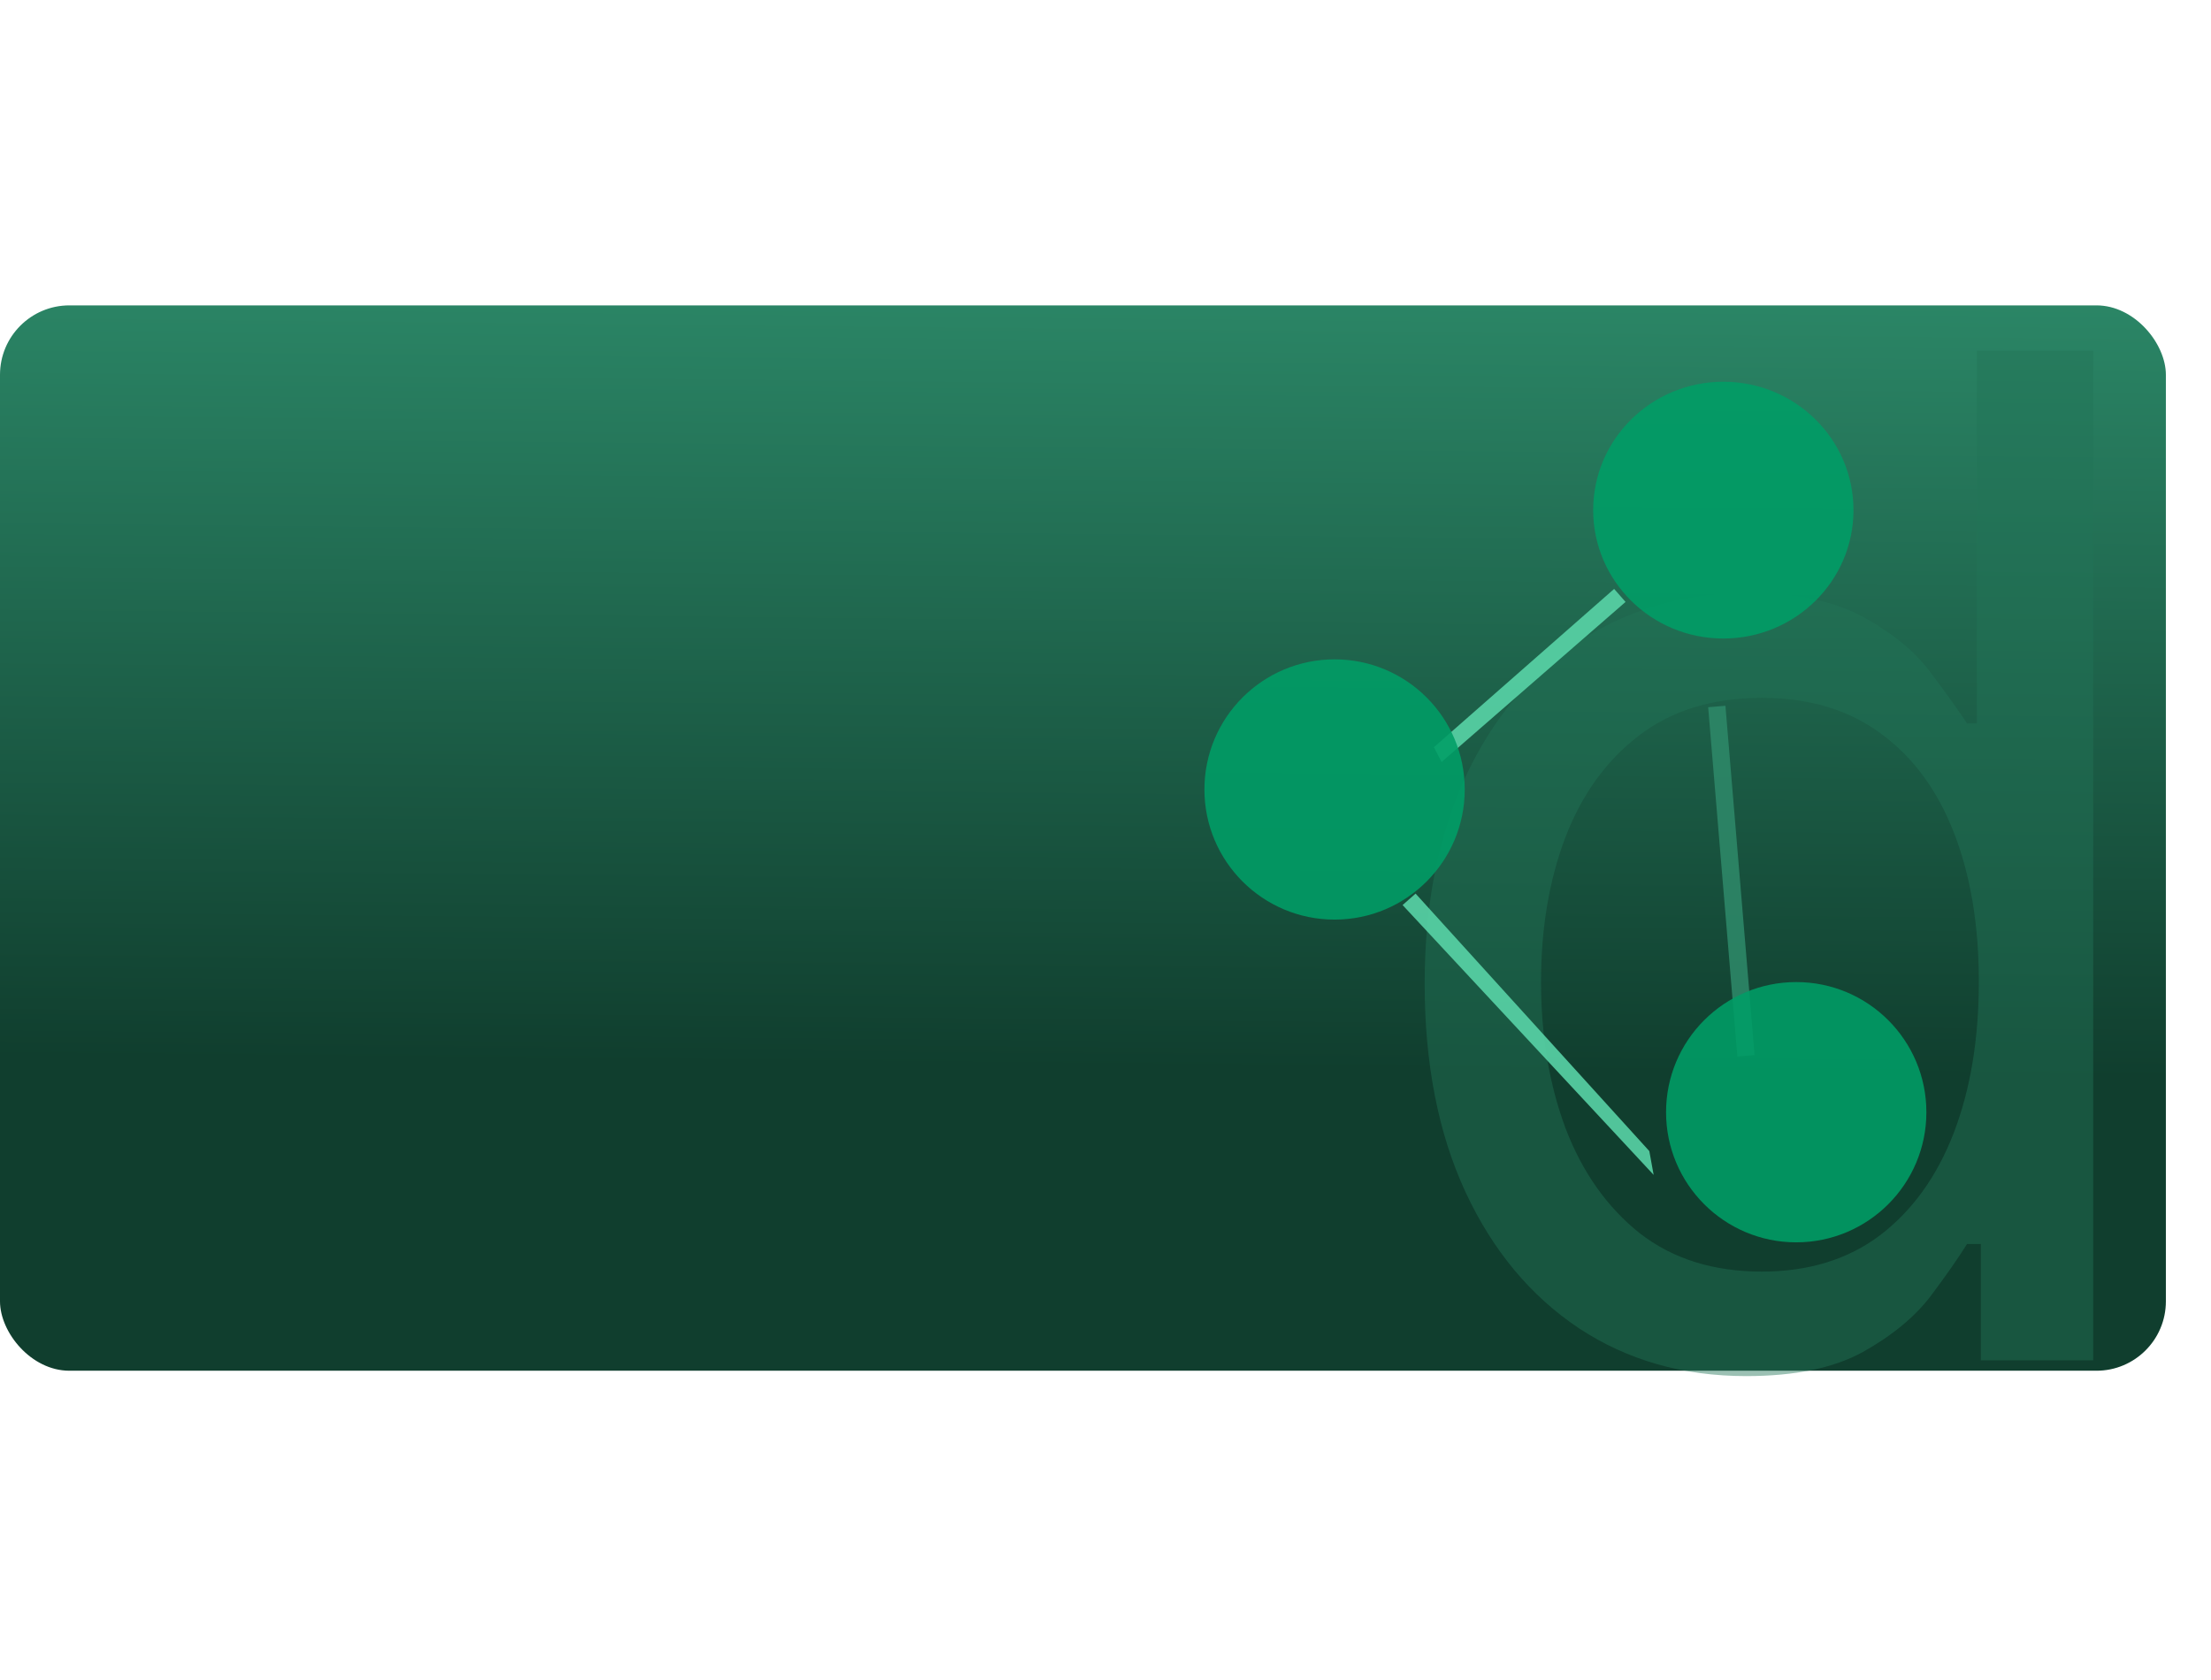 <svg width="637" height="484" viewBox="0 0 637 484" fill="none" xmlns="http://www.w3.org/2000/svg">
<rect y="88" width="624" height="307" rx="20" fill="url(#paint0_linear_70_321)"/>
<g opacity="0.45" filter="url(#filter0_dii_70_321)">
<path d="M501.068 391.545C482.886 391.545 466.835 386.953 452.915 377.767C438.994 368.487 428.104 355.419 420.244 338.562C412.384 321.612 408.455 301.583 408.455 278.477C408.455 255.561 412.384 235.674 420.244 218.818C428.104 201.962 439.042 188.941 453.057 179.756C467.072 170.57 483.265 165.977 501.636 165.977C515.841 165.977 527.063 168.345 535.301 173.08C543.634 177.72 549.979 183.023 554.335 188.989C558.786 194.86 562.242 199.689 564.705 203.477H567.545V96.091H601.068V387H568.682V353.477H564.705C562.242 357.455 558.739 362.473 554.193 368.534C549.648 374.5 543.161 379.85 534.733 384.585C526.305 389.225 515.083 391.545 501.068 391.545ZM505.614 361.432C519.061 361.432 530.424 357.928 539.705 350.92C548.985 343.818 556.04 334.017 560.869 321.517C565.699 308.922 568.114 294.386 568.114 277.909C568.114 261.621 565.746 247.369 561.011 235.153C556.277 222.843 549.269 213.278 539.989 206.46C530.708 199.547 519.25 196.091 505.614 196.091C491.409 196.091 479.572 199.737 470.102 207.028C460.727 214.225 453.672 224.027 448.938 236.432C444.297 248.742 441.977 262.568 441.977 277.909C441.977 293.439 444.345 307.549 449.08 320.239C453.909 332.833 461.011 342.871 470.386 350.352C479.856 357.739 491.598 361.432 505.614 361.432Z" fill="#217457"/>
</g>
<g opacity="0.88" filter="url(#filter1_di_70_321)">
<rect x="492.132" y="182.797" width="4.988" height="101.022" transform="rotate(-4.772 492.132 182.797)" fill="#2D8868"/>
</g>
<g opacity="0.88" filter="url(#filter2_ddii_70_321)">
<circle cx="512.5" cy="319.5" r="37.5" fill="#009D66"/>
</g>
<g opacity="0.88" filter="url(#filter3_di_70_321)">
<path d="M460.04 163.706L463.332 167.454L410.329 213.588L408.109 209.322L460.04 163.706Z" fill="#59D6A9"/>
</g>
<g opacity="0.88" filter="url(#filter4_dii_70_321)">
<circle cx="375.5" cy="227.5" r="37.5" fill="#009D66"/>
</g>
<g opacity="0.88" filter="url(#filter5_dii_70_321)">
<ellipse cx="492.5" cy="145" rx="37.5" ry="37" fill="#009D66"/>
</g>
<g opacity="0.88" filter="url(#filter6_di_70_321)">
<path d="M404.094 251.805L407.836 248.506L475.176 322.706L476.424 329.564L404.094 251.805Z" fill="#59D6A9"/>
</g>
<defs>
<filter id="filter0_dii_70_321" x="400.455" y="92.091" width="208.614" height="311.455" filterUnits="userSpaceOnUse" color-interpolation-filters="sRGB">
<feFlood flood-opacity="0" result="BackgroundImageFix"/>
<feColorMatrix in="SourceAlpha" type="matrix" values="0 0 0 0 0 0 0 0 0 0 0 0 0 0 0 0 0 0 127 0" result="hardAlpha"/>
<feOffset dy="4"/>
<feGaussianBlur stdDeviation="4"/>
<feComposite in2="hardAlpha" operator="out"/>
<feColorMatrix type="matrix" values="0 0 0 0 0.063 0 0 0 0 0.243 0 0 0 0 0.18 0 0 0 1 0"/>
<feBlend mode="normal" in2="BackgroundImageFix" result="effect1_dropShadow_70_321"/>
<feBlend mode="normal" in="SourceGraphic" in2="effect1_dropShadow_70_321" result="shape"/>
<feColorMatrix in="SourceAlpha" type="matrix" values="0 0 0 0 0 0 0 0 0 0 0 0 0 0 0 0 0 0 127 0" result="hardAlpha"/>
<feOffset dx="2" dy="6"/>
<feGaussianBlur stdDeviation="2"/>
<feComposite in2="hardAlpha" operator="arithmetic" k2="-1" k3="1"/>
<feColorMatrix type="matrix" values="0 0 0 0 0.169 0 0 0 0 0.506 0 0 0 0 0.388 0 0 0 1 0"/>
<feBlend mode="normal" in2="shape" result="effect2_innerShadow_70_321"/>
<feColorMatrix in="SourceAlpha" type="matrix" values="0 0 0 0 0 0 0 0 0 0 0 0 0 0 0 0 0 0 127 0" result="hardAlpha"/>
<feOffset dy="-5"/>
<feGaussianBlur stdDeviation="1.5"/>
<feComposite in2="hardAlpha" operator="arithmetic" k2="-1" k3="1"/>
<feColorMatrix type="matrix" values="0 0 0 0 0 0 0 0 0 0 0 0 0 0 0 0 0 0 0.25 0"/>
<feBlend mode="normal" in2="effect2_innerShadow_70_321" result="effect3_innerShadow_70_321"/>
</filter>
<filter id="filter1_di_70_321" x="487.132" y="181.382" width="23.375" height="111.087" filterUnits="userSpaceOnUse" color-interpolation-filters="sRGB">
<feFlood flood-opacity="0" result="BackgroundImageFix"/>
<feColorMatrix in="SourceAlpha" type="matrix" values="0 0 0 0 0 0 0 0 0 0 0 0 0 0 0 0 0 0 127 0" result="hardAlpha"/>
<feOffset dy="4"/>
<feGaussianBlur stdDeviation="2.5"/>
<feComposite in2="hardAlpha" operator="out"/>
<feColorMatrix type="matrix" values="0 0 0 0 0 0 0 0 0 0 0 0 0 0 0 0 0 0 0.25 0"/>
<feBlend mode="normal" in2="BackgroundImageFix" result="effect1_dropShadow_70_321"/>
<feBlend mode="normal" in="SourceGraphic" in2="effect1_dropShadow_70_321" result="shape"/>
<feColorMatrix in="SourceAlpha" type="matrix" values="0 0 0 0 0 0 0 0 0 0 0 0 0 0 0 0 0 0 127 0" result="hardAlpha"/>
<feMorphology radius="8" operator="dilate" in="SourceAlpha" result="effect2_innerShadow_70_321"/>
<feOffset dy="17"/>
<feGaussianBlur stdDeviation="7"/>
<feComposite in2="hardAlpha" operator="arithmetic" k2="-1" k3="1"/>
<feColorMatrix type="matrix" values="0 0 0 0 0 0 0 0 0 0 0 0 0 0 0 0 0 0 0.59 0"/>
<feBlend mode="normal" in2="shape" result="effect2_innerShadow_70_321"/>
</filter>
<filter id="filter2_ddii_70_321" x="471" y="274" width="84" height="91" filterUnits="userSpaceOnUse" color-interpolation-filters="sRGB">
<feFlood flood-opacity="0" result="BackgroundImageFix"/>
<feColorMatrix in="SourceAlpha" type="matrix" values="0 0 0 0 0 0 0 0 0 0 0 0 0 0 0 0 0 0 127 0" result="hardAlpha"/>
<feOffset dy="-4"/>
<feGaussianBlur stdDeviation="2"/>
<feComposite in2="hardAlpha" operator="out"/>
<feColorMatrix type="matrix" values="0 0 0 0 0.053 0 0 0 0 0.229 0 0 0 0 0.168 0 0 0 1 0"/>
<feBlend mode="normal" in2="BackgroundImageFix" result="effect1_dropShadow_70_321"/>
<feColorMatrix in="SourceAlpha" type="matrix" values="0 0 0 0 0 0 0 0 0 0 0 0 0 0 0 0 0 0 127 0" result="hardAlpha"/>
<feOffset dy="4"/>
<feGaussianBlur stdDeviation="2"/>
<feComposite in2="hardAlpha" operator="out"/>
<feColorMatrix type="matrix" values="0 0 0 0 0 0 0 0 0 0 0 0 0 0 0 0 0 0 0.25 0"/>
<feBlend mode="normal" in2="effect1_dropShadow_70_321" result="effect2_dropShadow_70_321"/>
<feBlend mode="normal" in="SourceGraphic" in2="effect2_dropShadow_70_321" result="shape"/>
<feColorMatrix in="SourceAlpha" type="matrix" values="0 0 0 0 0 0 0 0 0 0 0 0 0 0 0 0 0 0 127 0" result="hardAlpha"/>
<feOffset dx="5" dy="7"/>
<feGaussianBlur stdDeviation="6"/>
<feComposite in2="hardAlpha" operator="arithmetic" k2="-1" k3="1"/>
<feColorMatrix type="matrix" values="0 0 0 0 0 0 0 0 0 0 0 0 0 0 0 0 0 0 0.55 0"/>
<feBlend mode="normal" in2="shape" result="effect3_innerShadow_70_321"/>
<feColorMatrix in="SourceAlpha" type="matrix" values="0 0 0 0 0 0 0 0 0 0 0 0 0 0 0 0 0 0 127 0" result="hardAlpha"/>
<feOffset dy="-6"/>
<feGaussianBlur stdDeviation="2"/>
<feComposite in2="hardAlpha" operator="arithmetic" k2="-1" k3="1"/>
<feColorMatrix type="matrix" values="0 0 0 0 0.106 0 0 0 0 0.694 0 0 0 0 0.486 0 0 0 1 0"/>
<feBlend mode="normal" in2="effect3_innerShadow_70_321" result="effect4_innerShadow_70_321"/>
</filter>
<filter id="filter3_di_70_321" x="408.109" y="159.706" width="64.223" height="57.883" filterUnits="userSpaceOnUse" color-interpolation-filters="sRGB">
<feFlood flood-opacity="0" result="BackgroundImageFix"/>
<feColorMatrix in="SourceAlpha" type="matrix" values="0 0 0 0 0 0 0 0 0 0 0 0 0 0 0 0 0 0 127 0" result="hardAlpha"/>
<feOffset dx="5"/>
<feGaussianBlur stdDeviation="2"/>
<feComposite in2="hardAlpha" operator="out"/>
<feColorMatrix type="matrix" values="0 0 0 0 0 0 0 0 0 0 0 0 0 0 0 0 0 0 0.25 0"/>
<feBlend mode="normal" in2="BackgroundImageFix" result="effect1_dropShadow_70_321"/>
<feBlend mode="normal" in="SourceGraphic" in2="effect1_dropShadow_70_321" result="shape"/>
<feColorMatrix in="SourceAlpha" type="matrix" values="0 0 0 0 0 0 0 0 0 0 0 0 0 0 0 0 0 0 127 0" result="hardAlpha"/>
<feOffset dy="6"/>
<feGaussianBlur stdDeviation="1.5"/>
<feComposite in2="hardAlpha" operator="arithmetic" k2="-1" k3="1"/>
<feColorMatrix type="matrix" values="0 0 0 0 0 0 0 0 0 0 0 0 0 0 0 0 0 0 0.59 0"/>
<feBlend mode="normal" in2="shape" result="effect2_innerShadow_70_321"/>
</filter>
<filter id="filter4_dii_70_321" x="334" y="186" width="85" height="87" filterUnits="userSpaceOnUse" color-interpolation-filters="sRGB">
<feFlood flood-opacity="0" result="BackgroundImageFix"/>
<feColorMatrix in="SourceAlpha" type="matrix" values="0 0 0 0 0 0 0 0 0 0 0 0 0 0 0 0 0 0 127 0" result="hardAlpha"/>
<feOffset dy="4"/>
<feGaussianBlur stdDeviation="2"/>
<feComposite in2="hardAlpha" operator="out"/>
<feColorMatrix type="matrix" values="0 0 0 0 0.053 0 0 0 0 0.229 0 0 0 0 0.168 0 0 0 1 0"/>
<feBlend mode="normal" in2="BackgroundImageFix" result="effect1_dropShadow_70_321"/>
<feBlend mode="normal" in="SourceGraphic" in2="effect1_dropShadow_70_321" result="shape"/>
<feColorMatrix in="SourceAlpha" type="matrix" values="0 0 0 0 0 0 0 0 0 0 0 0 0 0 0 0 0 0 127 0" result="hardAlpha"/>
<feOffset dx="9" dy="1"/>
<feGaussianBlur stdDeviation="3"/>
<feComposite in2="hardAlpha" operator="arithmetic" k2="-1" k3="1"/>
<feColorMatrix type="matrix" values="0 0 0 0 0 0 0 0 0 0 0 0 0 0 0 0 0 0 0.38 0"/>
<feBlend mode="normal" in2="shape" result="effect2_innerShadow_70_321"/>
<feColorMatrix in="SourceAlpha" type="matrix" values="0 0 0 0 0 0 0 0 0 0 0 0 0 0 0 0 0 0 127 0" result="hardAlpha"/>
<feOffset dy="-5"/>
<feGaussianBlur stdDeviation="2"/>
<feComposite in2="hardAlpha" operator="arithmetic" k2="-1" k3="1"/>
<feColorMatrix type="matrix" values="0 0 0 0 0.138 0 0 0 0 0.721 0 0 0 0 0.514 0 0 0 1 0"/>
<feBlend mode="normal" in2="effect2_innerShadow_70_321" result="effect3_innerShadow_70_321"/>
</filter>
<filter id="filter5_dii_70_321" x="451" y="104" width="83" height="86" filterUnits="userSpaceOnUse" color-interpolation-filters="sRGB">
<feFlood flood-opacity="0" result="BackgroundImageFix"/>
<feColorMatrix in="SourceAlpha" type="matrix" values="0 0 0 0 0 0 0 0 0 0 0 0 0 0 0 0 0 0 127 0" result="hardAlpha"/>
<feOffset dy="4"/>
<feGaussianBlur stdDeviation="2"/>
<feComposite in2="hardAlpha" operator="out"/>
<feColorMatrix type="matrix" values="0 0 0 0 0.053 0 0 0 0 0.229 0 0 0 0 0.168 0 0 0 1 0"/>
<feBlend mode="normal" in2="BackgroundImageFix" result="effect1_dropShadow_70_321"/>
<feBlend mode="normal" in="SourceGraphic" in2="effect1_dropShadow_70_321" result="shape"/>
<feColorMatrix in="SourceAlpha" type="matrix" values="0 0 0 0 0 0 0 0 0 0 0 0 0 0 0 0 0 0 127 0" result="hardAlpha"/>
<feOffset dx="4" dy="4"/>
<feGaussianBlur stdDeviation="2"/>
<feComposite in2="hardAlpha" operator="arithmetic" k2="-1" k3="1"/>
<feColorMatrix type="matrix" values="0 0 0 0 0 0 0 0 0 0 0 0 0 0 0 0 0 0 0.39 0"/>
<feBlend mode="normal" in2="shape" result="effect2_innerShadow_70_321"/>
<feColorMatrix in="SourceAlpha" type="matrix" values="0 0 0 0 0 0 0 0 0 0 0 0 0 0 0 0 0 0 127 0" result="hardAlpha"/>
<feOffset dy="-6"/>
<feGaussianBlur stdDeviation="2"/>
<feComposite in2="hardAlpha" operator="arithmetic" k2="-1" k3="1"/>
<feColorMatrix type="matrix" values="0 0 0 0 0.11 0 0 0 0 0.702 0 0 0 0 0.494 0 0 0 1 0"/>
<feBlend mode="normal" in2="effect2_innerShadow_70_321" result="effect3_innerShadow_70_321"/>
</filter>
<filter id="filter6_di_70_321" x="400.094" y="247.506" width="80.329" height="89.059" filterUnits="userSpaceOnUse" color-interpolation-filters="sRGB">
<feFlood flood-opacity="0" result="BackgroundImageFix"/>
<feColorMatrix in="SourceAlpha" type="matrix" values="0 0 0 0 0 0 0 0 0 0 0 0 0 0 0 0 0 0 127 0" result="hardAlpha"/>
<feOffset dy="3"/>
<feGaussianBlur stdDeviation="2"/>
<feComposite in2="hardAlpha" operator="out"/>
<feColorMatrix type="matrix" values="0 0 0 0 0 0 0 0 0 0 0 0 0 0 0 0 0 0 0.25 0"/>
<feBlend mode="normal" in2="BackgroundImageFix" result="effect1_dropShadow_70_321"/>
<feBlend mode="normal" in="SourceGraphic" in2="effect1_dropShadow_70_321" result="shape"/>
<feColorMatrix in="SourceAlpha" type="matrix" values="0 0 0 0 0 0 0 0 0 0 0 0 0 0 0 0 0 0 127 0" result="hardAlpha"/>
<feOffset dy="6"/>
<feGaussianBlur stdDeviation="1"/>
<feComposite in2="hardAlpha" operator="arithmetic" k2="-1" k3="1"/>
<feColorMatrix type="matrix" values="0 0 0 0 0 0 0 0 0 0 0 0 0 0 0 0 0 0 0.59 0"/>
<feBlend mode="normal" in2="shape" result="effect2_innerShadow_70_321"/>
</filter>
<linearGradient id="paint0_linear_70_321" x1="489" y1="309.5" x2="492" y2="5" gradientUnits="userSpaceOnUse">
<stop stop-color="#103E2E"/>
<stop offset="0.929" stop-color="#329975"/>
</linearGradient>
</defs>
</svg>

